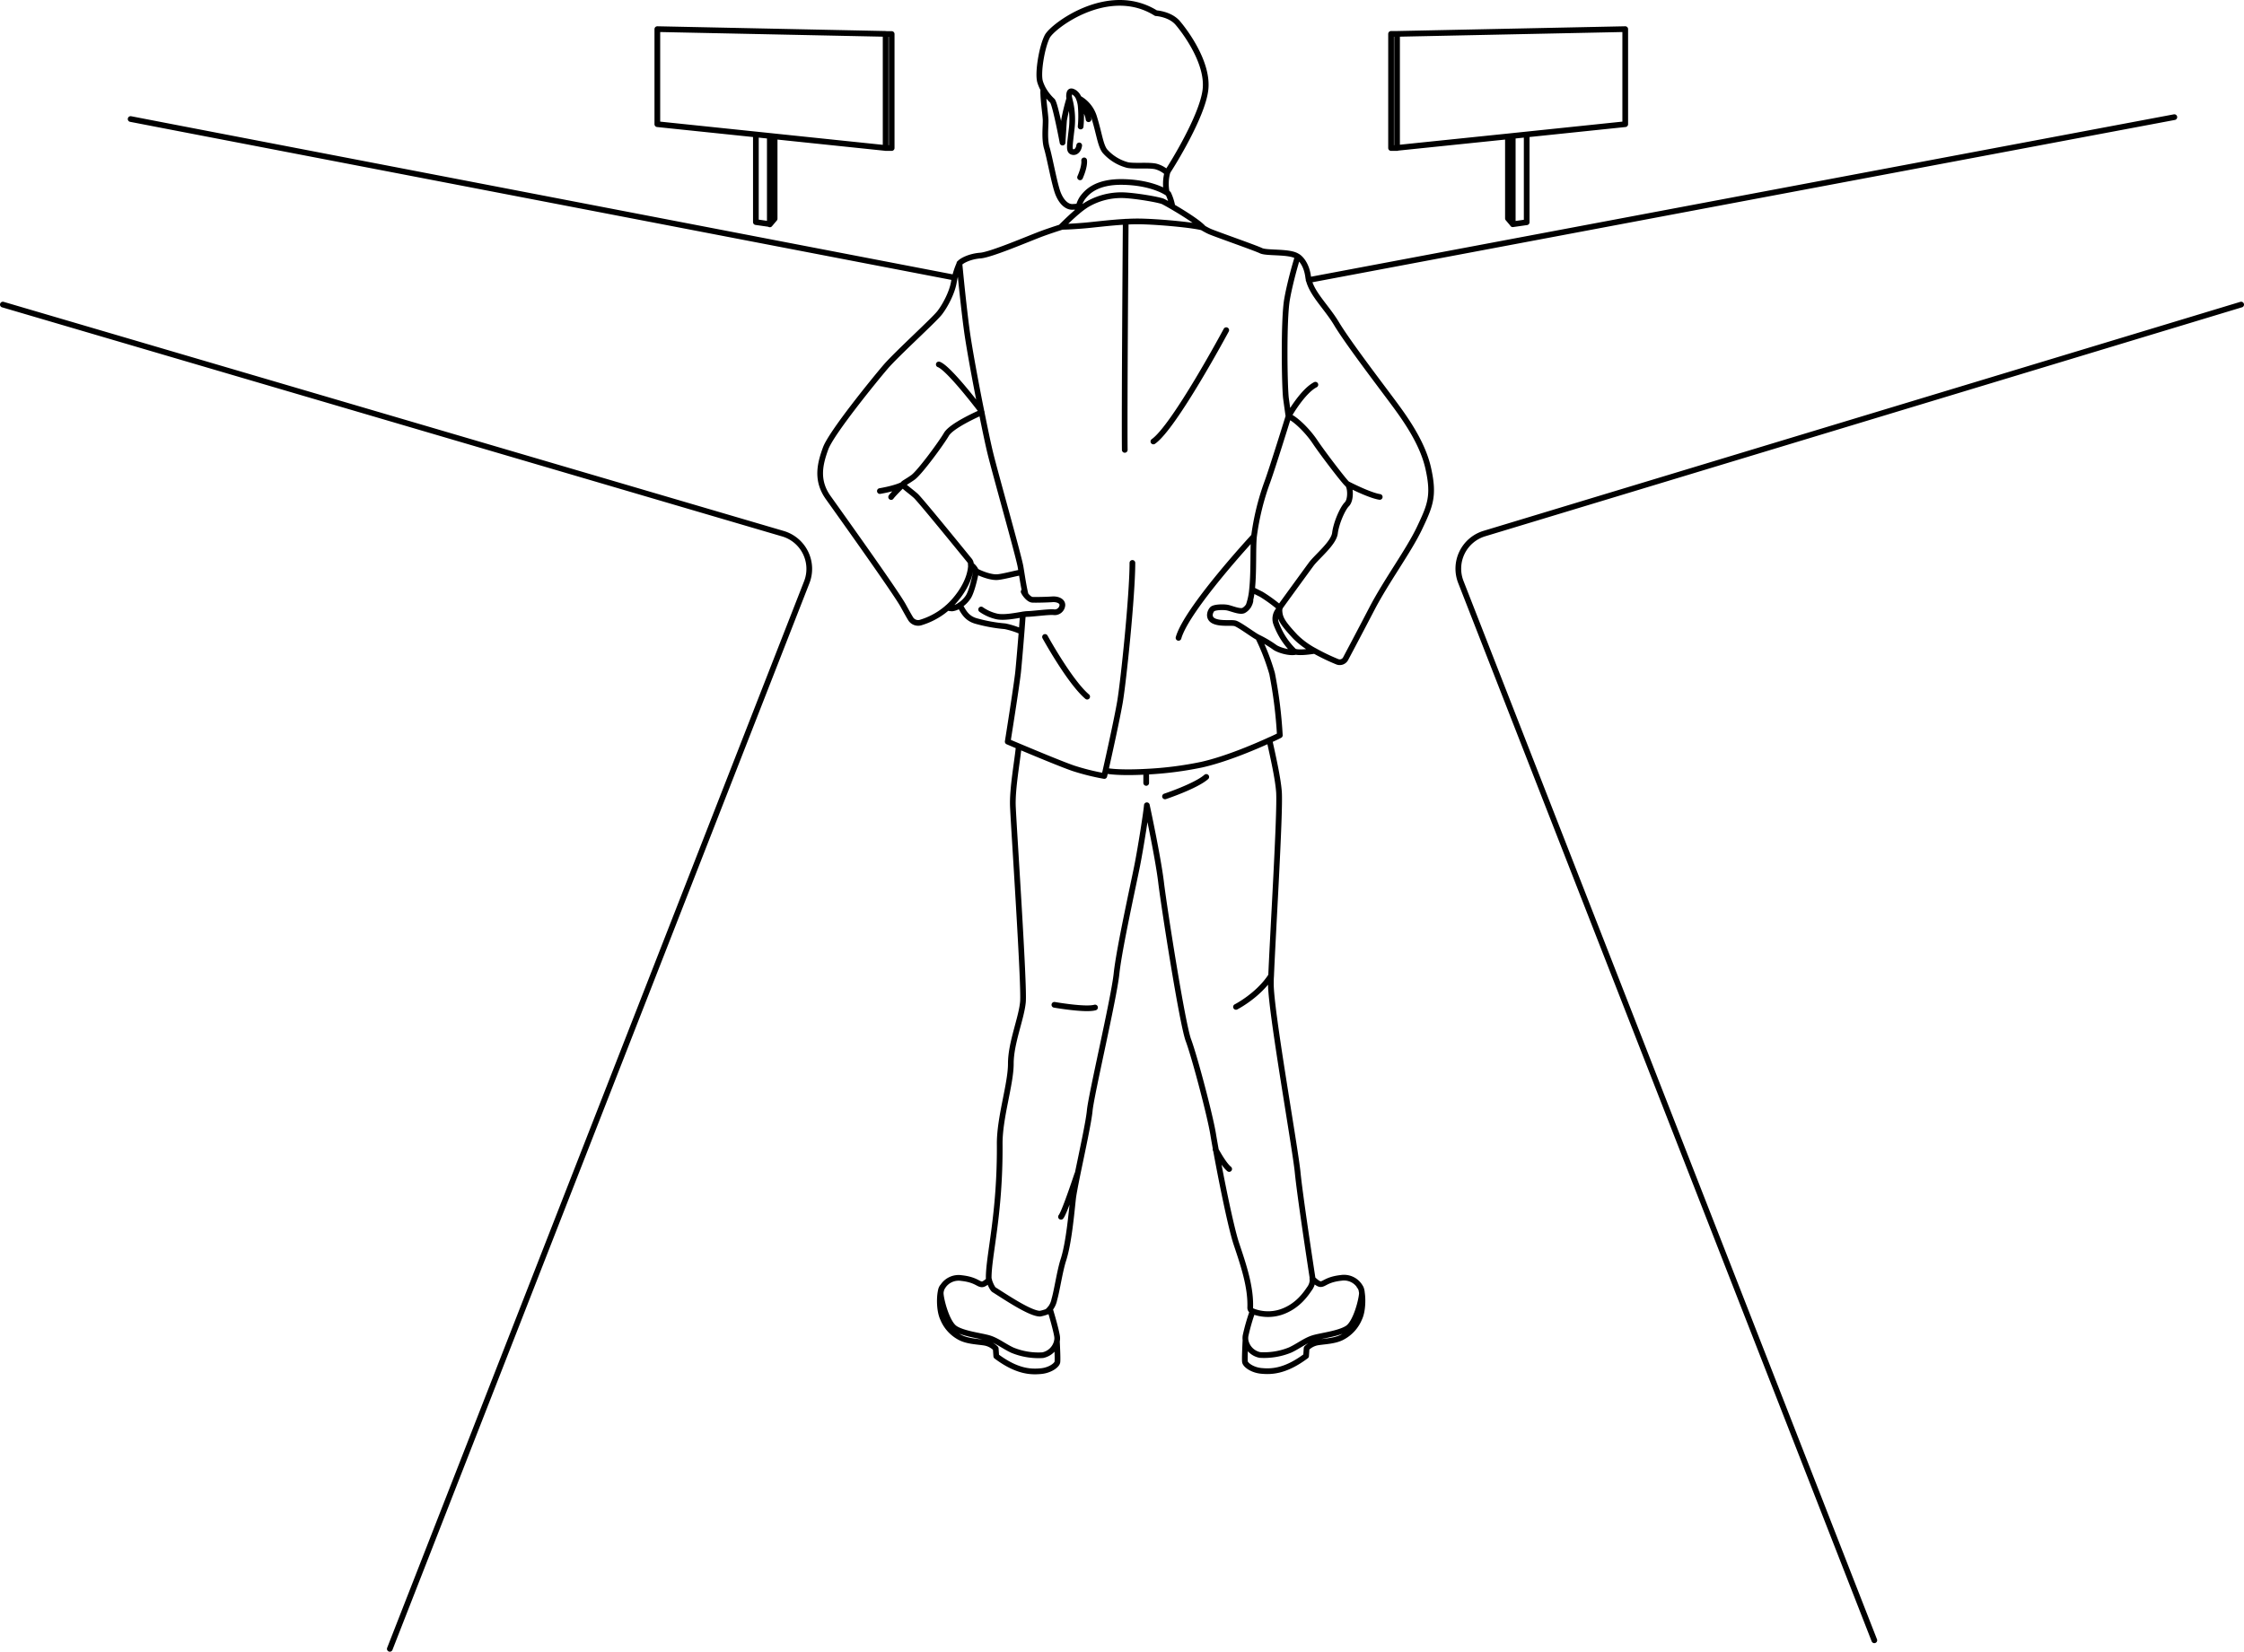 <svg xmlns="http://www.w3.org/2000/svg" viewBox="0 0 787.22 579.6"><defs><style>.cls-1{fill:none;stroke:#000;stroke-linecap:round;stroke-linejoin:round;stroke-width:2px;}</style></defs><g id="レイヤー_2" data-name="レイヤー 2"><g id="layer"><path id="path" class="cls-1" d="M372.12,79.71l.13-.13c1.35-1.35,3.54-3.49,5.66-5.28a28.93,28.93,0,0,1,3.18-2.39,23.73,23.73,0,0,1,13.27-3.4c4.62.24,12.28,1.58,13.63,2.19.38.17,1.66.87,3.31,1.83,3.56,2.08,8.87,5.38,10.71,7.35l.15.17m50.52,89.78c1.15,1,1.33,5.61-.18,7.11s-3.74,6.59-4.18,10.15-6.4,8.27-8.36,10.94c-1.69,2.3-8.75,12-10.65,14.64a2.8,2.8,0,0,0-.32.62,1.89,1.89,0,0,0-.1.36,2.88,2.88,0,0,0-.05.59c.1,2.78,1.18,4.47,5.6,9.22a28.81,28.81,0,0,0,6.75,4.94,71.5,71.5,0,0,0,7.93,3.81,2.32,2.32,0,0,0,2.93-1.05c1.71-3.22,5.42-10.22,9.18-17.46,5.11-9.84,13-20.46,16.75-28.38s5.24-11.26,3.06-21-9.07-18.8-13.55-24.81-14.93-19.76-18.6-25.89c-3.41-5.72-8.5-10.32-9.76-15.37a10.65,10.65,0,0,1-.21-1.1c-.73-5.49-3.66-7.13-3.66-7.13s-1.37,4.32-2.58,9.45c-.43,1.81-.85,3.73-1.17,5.58-1.25,7.12-.89,31-.36,34.87S452,146,452,146c2.67,1.15,6.85,5.33,9.34,9.07s10.14,13.78,11.3,14.76M461.45,135c-4.58,2.37-9.41,11-9.41,11s-5.67,18.3-7.47,23.2a88.64,88.64,0,0,0-4.65,19c-.44,4.22,0,12.39-.7,18.76A23,23,0,0,1,438,212.6m-50.14,57.85c2.93.58,8.3.68,14.32.35a124.36,124.36,0,0,0,19.34-2.46c8.45-1.89,18.47-6.16,23.76-8.57,2.3-1,3.7-1.75,3.7-1.75a157.88,157.88,0,0,0-2.71-21.65,76.23,76.23,0,0,0-4.87-12.63m-97-79.08c-1.51.67-10.63,4.75-12.39,7.76-1.92,3.29-9.41,13.43-11.69,15.07s-3.56,2.1-3.56,2.56,2.74,2.37,4.48,3.92c1.56,1.4,16,19.18,18.87,22.69a2.31,2.31,0,0,1,.52,1.51c0,1.93-.72,6.69-5.61,12.42a25.32,25.32,0,0,1-12.06,7.87,3.1,3.1,0,0,1-3.54-1.4c-.6-1-1.46-2.53-2.57-4.55-2.56-4.66-22-31.87-26.3-37.9s-2.92-11.78-.91-17.26,17.17-24.1,21-28.58,17-16.42,19-19,4.42-7.22,5-10.84c.08-.52.18-1,.3-1.52a26.7,26.7,0,0,1,1.69-5c.51-.81,3.46-2.44,7.29-2.73s17.32-6.12,21.74-7.74c2.24-.82,4.66-1.62,6.51-2.21h0l.43-.14c1.6,0,4.53-.17,7.54-.42,3.48-.28,9.22-1.06,14.82-1.35,1.63-.09,3.25-.14,4.8-.12,6.57.09,18.64,1.22,22,2.13h0l.41.24c.76.43,1.53.85,2.13,1.12,1.75.81,16,5.77,18.08,6.78s10.34.09,12.9,2.1M336.57,92.39s.21,2.2.53,5.44c.51,5,1.31,12.54,2.09,18.25s3,17.89,5.06,28.06c0,.18.07.35.11.52,1.24,6.22,2.39,11.65,3.05,14.33,1.73,7.13,9.95,36.08,10.59,39.82.11.62.22,1.31.33,2,.41,2.54.88,5.53,1.43,7.74m-.93,7.06c-.11,1.69-.27,3.77-.44,6-.42,5.37-.95,11.44-1.21,14.08-.46,4.47-3.66,24.56-3.66,24.56s1.55.67,3.87,1.64c5.59,2.35,15.65,6.54,19.33,7.77a81.56,81.56,0,0,0,10.68,2.65l.43-1.87c1.1-4.86,4-17.94,5.05-24,1.28-7.49,4.38-37.65,4.38-48.91M394.91,77.79c-.08,10.93-.48,66.47-.33,80.08m54.31,55.78a4.83,4.83,0,0,0-1.23,5.1c.17.48.38,1,.65,1.61a25.86,25.86,0,0,0,5.56,8.07,1.61,1.61,0,0,0,.67.3m0,0c1.62.39,5-.07,6.65-.33m-22.52-17.58a5.06,5.06,0,0,1-.7,1.78h0a4.6,4.6,0,0,1-1.68,1.61c-1.27.66-4.36-.75-5.79-1s-4.44-.17-5.2.54-1.72,3.15.63,4.2,6,.42,7.38.79,6.38,4.07,7.68,4.74l.39.21A39.51,39.51,0,0,1,447,227c1.19,1,5.3,2.32,7.56,1.76h0M449,213.29a53,53,0,0,0-6.5-4.73l-3.27-1.65m.7-18.76s-23.63,25.49-26.49,35.68m-81.06-10.59a5.87,5.87,0,0,0,1.64.26,5.8,5.8,0,0,0,2.72-1.11,10.08,10.08,0,0,0,3-3c1.38-2.24,2.67-8.58,2.67-9a5.14,5.14,0,0,0-1.85-2.22m1.85,2.22c1.28.75,5.1,2.34,7.54,2.13,2.07-.18,6-1.28,8.35-1.68m-21.6,11.55c1.16,1.91,2.17,4.48,5.61,5.5a54.84,54.84,0,0,0,10.29,1.88,29.32,29.32,0,0,1,5.76,1.85m-14.16-7.74a15.45,15.45,0,0,0,5.5,2.44c2.5.55,6.62-.28,9.1-.68a12.75,12.75,0,0,1,1.65-.19c1.65,0,7.39-.78,9.11-.63a2.71,2.71,0,0,0,3.14-2.51c0-1.49-1.88-2.12-3.53-2s-5.73.23-7,.16c-.86-.06-1.82-1-2.45-1.85a6.07,6.07,0,0,1-.61-1m7.5,15.89s8.62,15.71,14.78,20.95m-24,17.46c-.5,5.23-2.28,14.78-2.06,20.91.26,6.93,4.07,62.93,3.53,68.78s-4.25,14.37-4.25,21.64-4,19-3.9,28.37c.16,24.57-3.91,39-3.86,46.86a3,3,0,0,0,.12.66c.3,1.18,1.16,3.09,1.77,3.47,3.42,2.12,12.72,8.48,16.16,8.37a16.67,16.67,0,0,0,2.48-.71c.4-.38.72-.69,1-1a7.4,7.4,0,0,0,1.49-3.25c.95-3.22,1.89-9.91,3.18-13.92,1.93-5.94,2.86-16.73,3.39-21.52.18-1.55.8-4.75,1.57-8.55,1.63-7.92,3.93-18.47,4.28-22.3.54-5.68,8.52-39.55,9.4-48.06s6-31.57,7.27-38,3.2-18.8,3.37-21.1c0,0,3.91,18.08,5,27.13s7.45,49.65,9.58,55.33,7.62,26.42,8.68,33c.2,1.23.52,3.07.93,5.31,1.78,9.79,5.21,27.12,7.23,33.18,2.39,7.15,5.1,15,4.84,22.32a1.35,1.35,0,0,0,.81,1.29l.07,0a14.7,14.7,0,0,0,9.89.3c6-2,8.87-6.57,10.11-8.34a5.36,5.36,0,0,0,1-3.09v-.26h0a5.43,5.43,0,0,0-.06-.55c-1.07-7-4.43-29.12-5.17-36.7-.89-9-9.58-57.46-9.4-66.5,0-.63,0-1.45.08-2.45.52-13.38,3.25-57.49,2.76-64.58-.34-4.84-2.1-12.53-3.35-18.23m-5.9,200.38a69,69,0,0,0-2.46,8.55,5.06,5.06,0,0,0,0,1.82,6.42,6.42,0,0,0,5,5,24.06,24.06,0,0,0,10.63-1.75c2.85-1.31,5.26-3.29,8-4.16s9.21-1.54,12.17-3.51,5-10.3,5-12.38a4.59,4.59,0,0,0-.75-2.31h0a6.57,6.57,0,0,0-6.59-2.94c-4.94.55-5.81,2.19-7.13,2.19-.88,0-2-1.09-2.91-1.9h0m-23.47,21.74c-.07,1.37-.33,6.46-.17,7.43.19,1.12,2.62,2.9,5.8,3.18s8.15.38,15.64-5.24l.18-2.71a7.18,7.18,0,0,1,4-2.06c2.53-.38,5.71-.47,8.24-1.69a13.1,13.1,0,0,0,6.27-6.74c1.25-2.64,1.31-7.23.76-9.69a.3.3,0,0,0,0-.1,3,3,0,0,0-.63-1.45l-.11-.08M347,449.12c-.85.75-1.76,1.57-2.53,1.57-1.31,0-2.19-1.64-7.12-2.19a6.59,6.59,0,0,0-6.6,2.94h0a4.57,4.57,0,0,0-.74,2.31c0,2.08,2.08,10.41,5,12.38s9.42,2.63,12.16,3.51,5.15,2.85,8,4.16a24.06,24.06,0,0,0,10.63,1.75,6.41,6.41,0,0,0,5-5,4.84,4.84,0,0,0,0-1.82c-.48-2.71-1.89-7.47-2.49-9.44m2.46,11.26c.07,1.37.33,6.46.17,7.43-.19,1.12-2.63,2.9-5.81,3.18s-8.14.38-15.63-5.24l-.19-2.71a7.18,7.18,0,0,0-4-2.06c-2.53-.38-5.71-.47-8.24-1.69a13,13,0,0,1-6.27-6.74c-1.2-2.54-1.31-6.89-.82-9.41,0-.13.05-.26.08-.38a3,3,0,0,1,.63-1.45l.11-.08M402.1,274.74s0-1.62,0-3.94m31.5,82.53s7.74-3.95,12.19-10.75m-19.37,60.78c1.77,3.21,3.46,5.77,4.79,6.86m-59,16.77c1-1.27,3.53-8.5,5.72-15M411.3,72.53A18,18,0,0,0,409.87,68a4.3,4.3,0,0,0-.61-.45c-1.71-1.09-6.72-3.5-15.16-3.69-10-.23-13.12,4-14.39,5.64a9.49,9.49,0,0,0-1.29,2.91c-.21.69-.39,1.36-.51,1.91M312.62,174.41c.57-.86,4.1-4.36,4.1-4.36s-2.14,1.24-8.05,2.27m35.58-28.17c-1.89-2.49-11.59-15.06-14.91-16.26m143.34,41.94h0c.23.13,7.72,4,11.35,4.55m-79.41-19.46c7.36-5.12,25.56-39.06,25.56-39.06M366,31.33c0,.52-.06,1.13,0,1.67.07,2.88.72,7,.81,9s-.54,6.75.45,10,2.7,13,4,16.1,3.15,4.5,4.86,4.5a16.75,16.75,0,0,0,2.28-.2m.7-28a39,39,0,0,0,0-7.42,9.46,9.46,0,0,0-.21-1.14,8.38,8.38,0,0,0-.43-1.34m0,0a4.28,4.28,0,0,0-1.49-2c-1.58-1-1.87-.25-1.94,1.22a3.68,3.68,0,0,0,.12.86A27.51,27.51,0,0,1,376,44.8c-.72,6.37-1.09,8,.06,8.47s2.33-.53,2.54-2.24m3.27-9.19c-.26-2.28-2-4.77-2.91-6m30.35,31.69a15.37,15.37,0,0,1,.19-6.92,3.9,3.9,0,0,1,.39-.82c1.33-2,11.92-19,13-28.32s-7-20.23-9.71-23.4-7.65-3.45-7.65-3.45C389-5.75,369.31,9.1,367.4,12.78s-3.46,13-2.5,16A14.08,14.08,0,0,0,366,31.33a16.93,16.93,0,0,0,3.15,4c1,.81,3.61,14.71,3.61,14.71s.37-5.89.51-7.8a65.09,65.09,0,0,1,1.89-7.75m3.31,0h0a11.23,11.23,0,0,1,5.4,6.75c1.76,5.67,2.13,9.56,3.67,11.7a16,16,0,0,0,8.1,5c2.5.44,7.06-.07,9.7.44a9.43,9.43,0,0,1,4.1,2.22m-39.55,292s11,1.93,14.26.94m24.55-74.07s10.85-3.62,14.47-6.83M378.9,62.23s1.69-3.65,1.43-5.95m405.89,50.6-52.47,15.88-213,64.47a12.86,12.86,0,0,0-8.27,17L657.53,575.6m-520.78,3L283,204.36a12.87,12.87,0,0,0-8.34-17.08L61.87,124.77,1,106.88M45.83,41.77l16,3.09,273,52.55m124.25.87,274.62-51.7,29.08-5.47M490.1,11.89v40L529,47.87l1.69-.18,4.89-.51,34.57-3.6V10.22Zm0,0H488V51.94h2.12M529,47.87V76.64l1.69,2V47.69m0,31,4.89-.7V47.18M310.69,11.89,230.6,10.22V43.58l34.57,3.6,4.89.51,1.69.18,38.94,4.06Zm0,40.05h2.12v-40h-2.12m-40.63,35.8v31l1.69-2V47.87m-6.58-.69V77.94l4.89.7"/></g></g></svg>